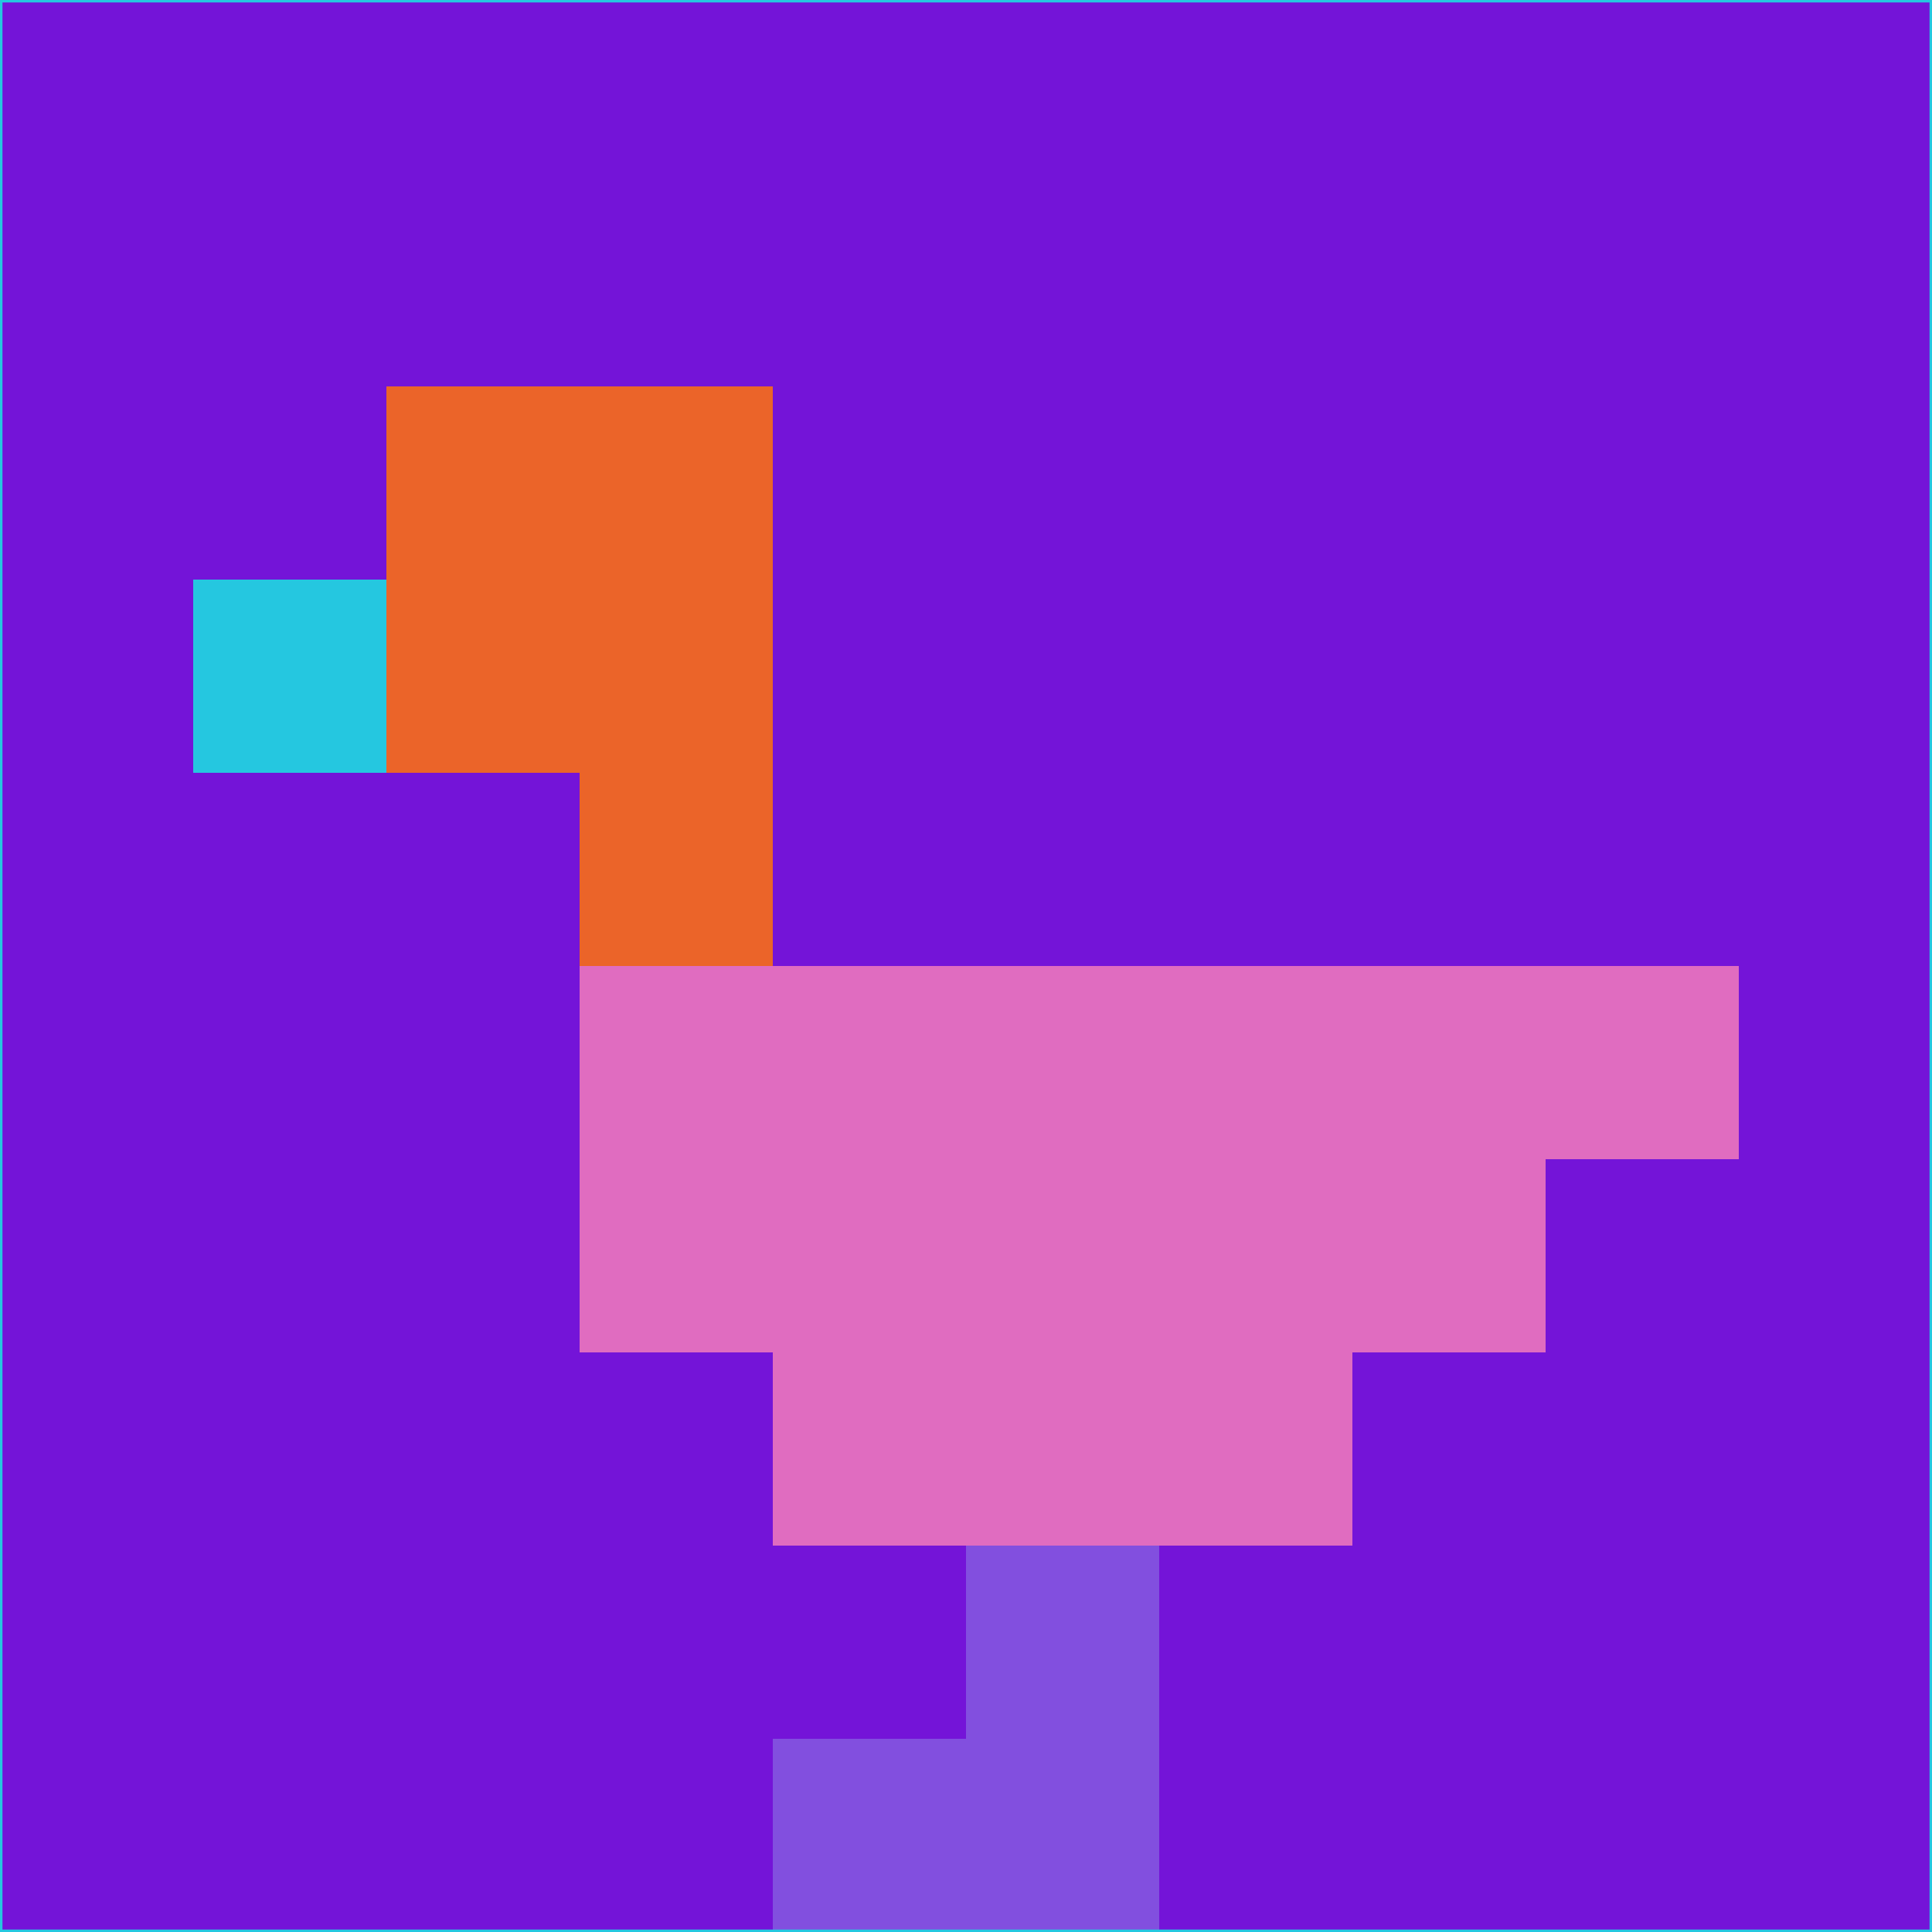 <svg xmlns="http://www.w3.org/2000/svg" version="1.1" width="785" height="785">
  <title>'goose-pfp-694263' by Dmitri Cherniak (Cyberpunk Edition)</title>
  <desc>
    seed=6552
    backgroundColor=#7414d8
    padding=20
    innerPadding=0
    timeout=500
    dimension=1
    border=false
    Save=function(){return n.handleSave()}
    frame=12

    Rendered at 2024-09-15T22:37:00.456Z
    Generated in 1ms
    Modified for Cyberpunk theme with new color scheme
  </desc>
  <defs/>
  <rect width="100%" height="100%" fill="#7414d8"/>
  <g>
    <g id="0-0">
      <rect x="0" y="0" height="785" width="785" fill="#7414d8"/>
      <g>
        <!-- Neon blue -->
        <rect id="0-0-2-2-2-2" x="157" y="157" width="157" height="157" fill="#eb6429"/>
        <rect id="0-0-3-2-1-4" x="235.5" y="157" width="78.5" height="314" fill="#eb6429"/>
        <!-- Electric purple -->
        <rect id="0-0-4-5-5-1" x="314" y="392.5" width="392.5" height="78.5" fill="#e06cc0"/>
        <rect id="0-0-3-5-5-2" x="235.5" y="392.5" width="392.5" height="157" fill="#e06cc0"/>
        <rect id="0-0-4-5-3-3" x="314" y="392.5" width="235.5" height="235.5" fill="#e06cc0"/>
        <!-- Neon pink -->
        <rect id="0-0-1-3-1-1" x="78.5" y="235.5" width="78.5" height="78.5" fill="#25c7e0"/>
        <!-- Cyber yellow -->
        <rect id="0-0-5-8-1-2" x="392.5" y="628" width="78.5" height="157" fill="#824fdf"/>
        <rect id="0-0-4-9-2-1" x="314" y="706.5" width="157" height="78.5" fill="#824fdf"/>
      </g>
      <rect x="0" y="0" stroke="#25c7e0" stroke-width="2" height="785" width="785" fill="none"/>
    </g>
  </g>
  <script xmlns=""/>
</svg>